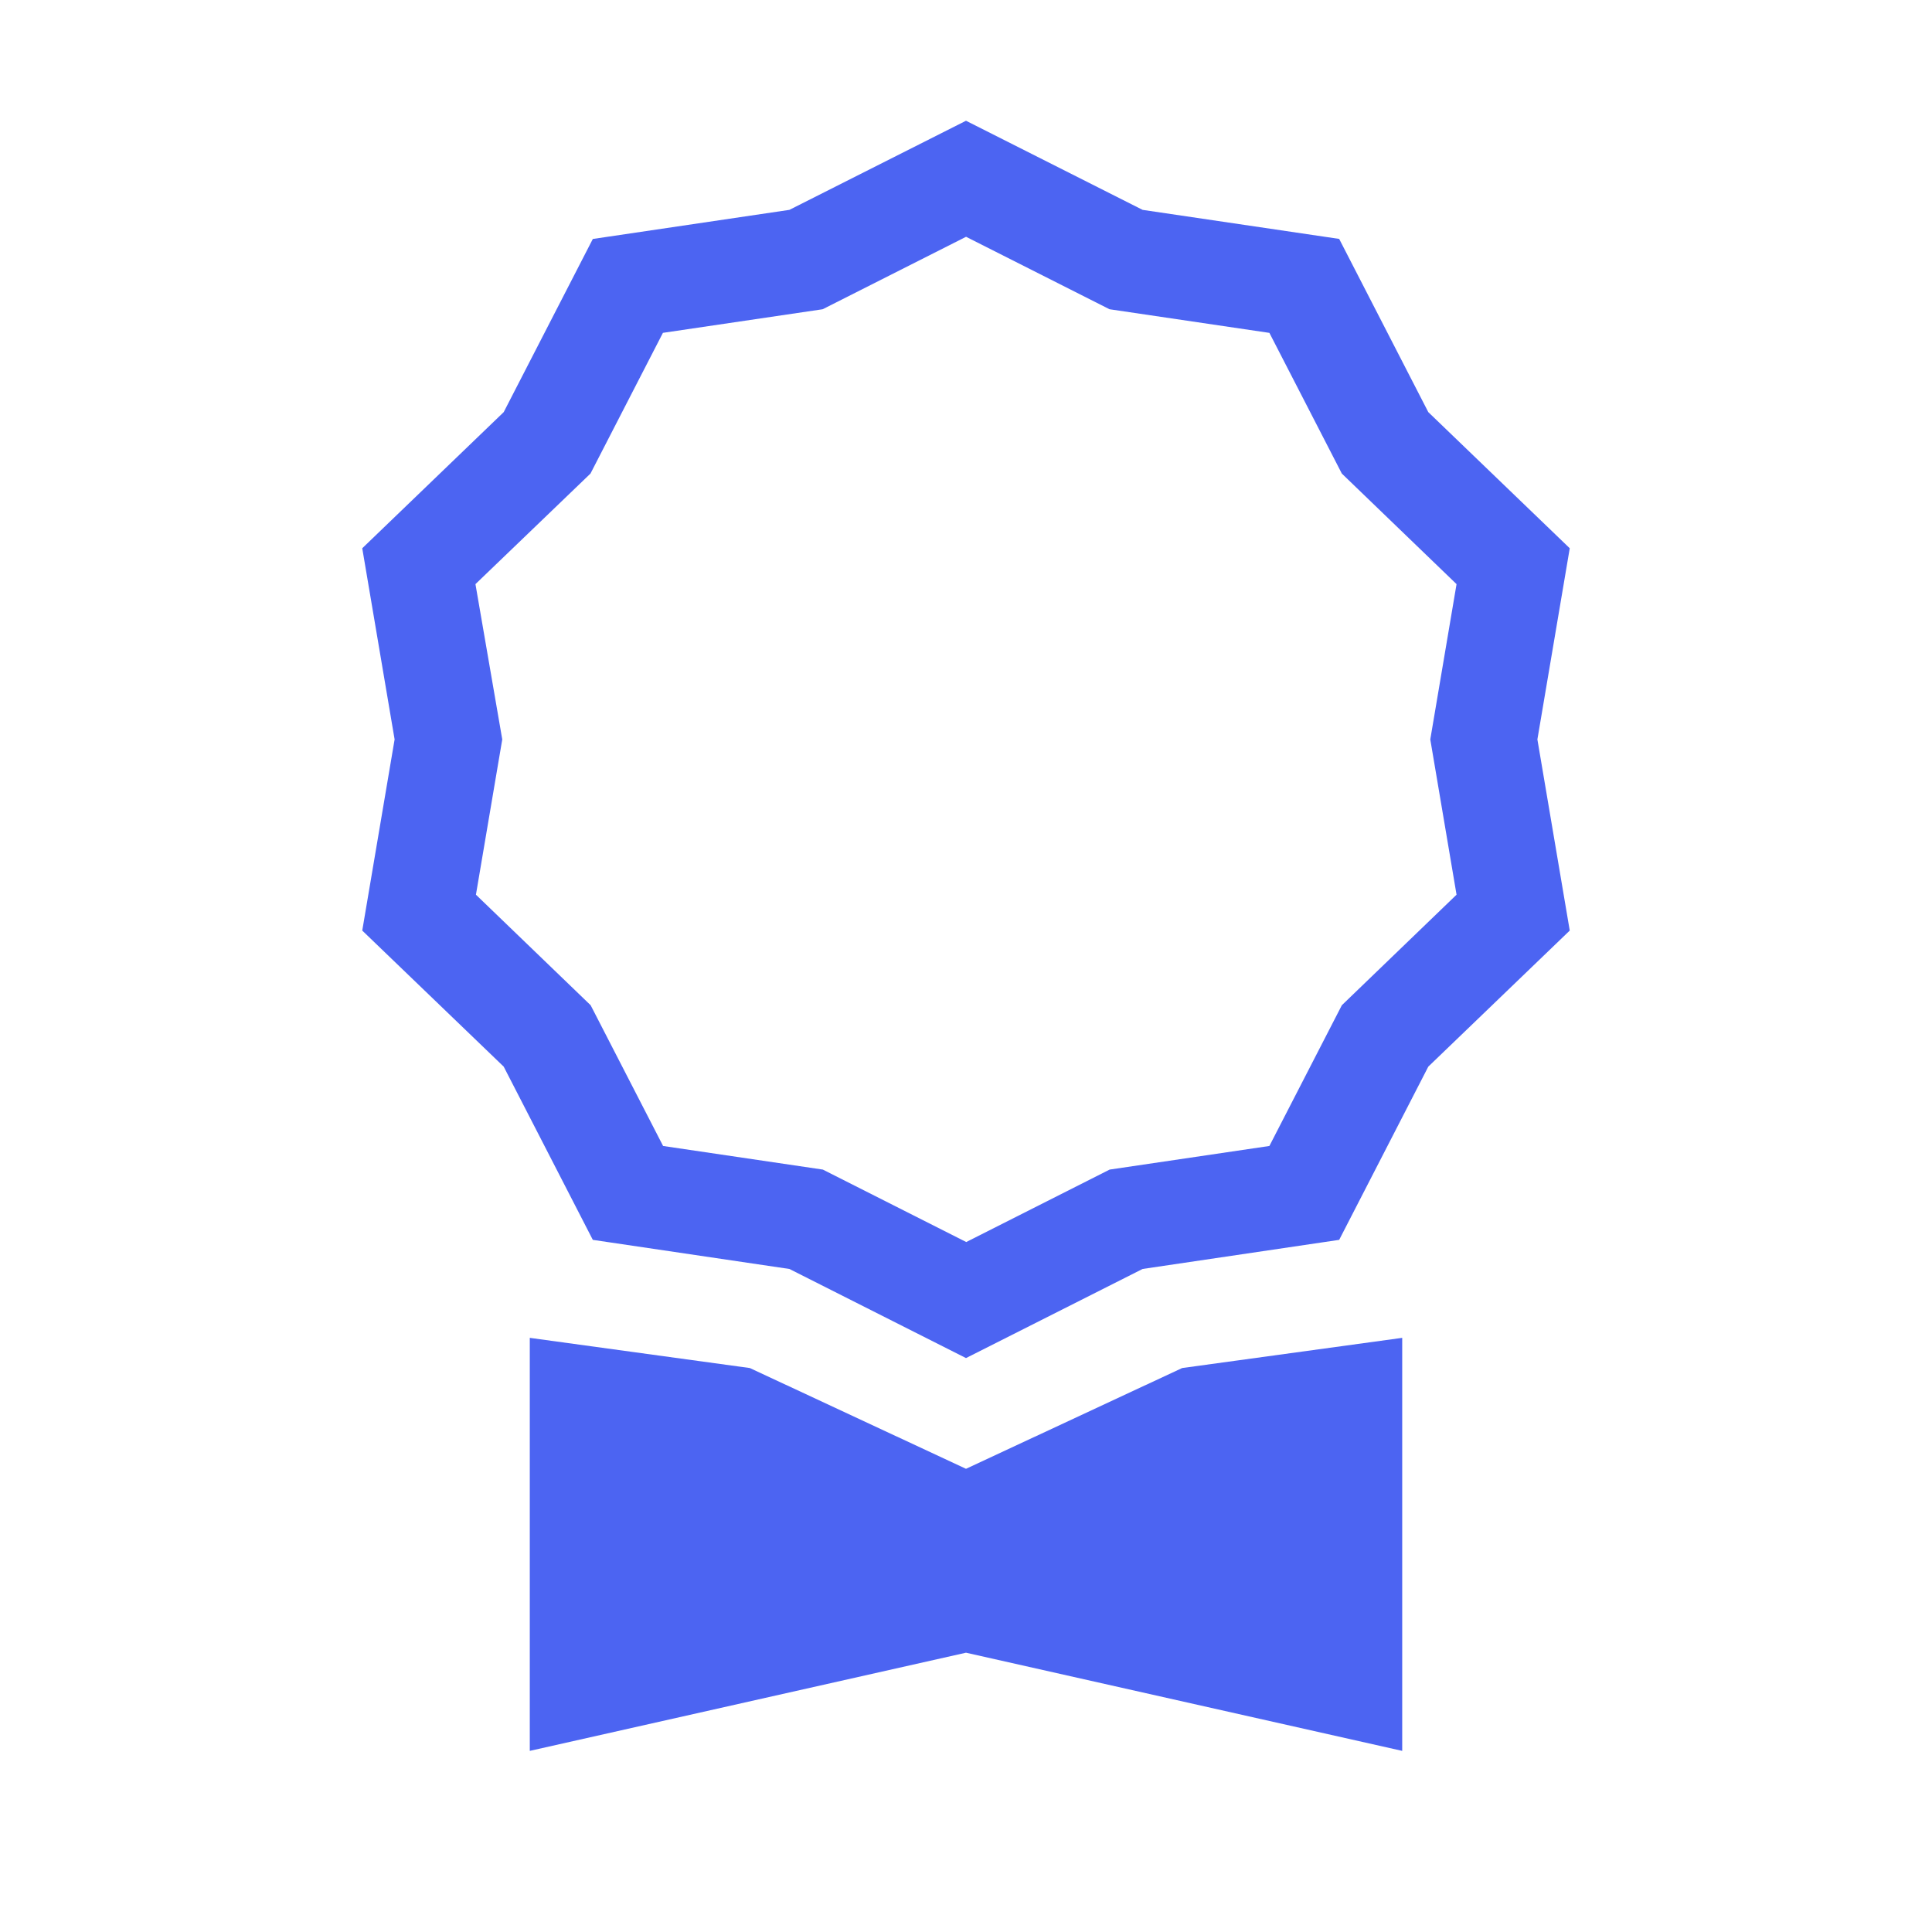 <svg xmlns="http://www.w3.org/2000/svg" width="32" height="32" viewBox="0 0 32 32"><defs><style>.a{fill:red;opacity:0;}.b{fill:#4c64f2;}</style></defs><rect class="a" width="32" height="32"/><g transform="translate(3.706 2)"><path class="b" d="M15.219,1.476,12.294,0,9.369,1.476l-3.256.482L4.637,4.826,2.294,7.081l.536,3.166-.536,3.166,2.343,2.254,1.476,2.869,3.256.482,2.925,1.476,2.925-1.476,3.256-.482,1.476-2.869,2.343-2.254-.536-3.166.536-3.166L19.951,4.826,18.475,1.957Zm2.1,2.037,1.2,2.331,1.9,1.831-.435,2.572.435,2.572-1.9,1.831-1.2,2.331-2.646.391-2.375,1.2-2.375-1.2-2.646-.391-1.2-2.331-1.9-1.831.436-2.572L4.169,7.675,6.074,5.844l1.2-2.331,2.646-.391,2.375-1.2,2.376,1.2,2.645.391Z" transform="translate(0)"/><path class="b" d="M4,11.794v6.841l7.225-1.626,7.225,1.626V11.794l-3.645.5-3.58,1.669-3.58-1.669Z" transform="translate(1.069 8.365)"/></g></svg>